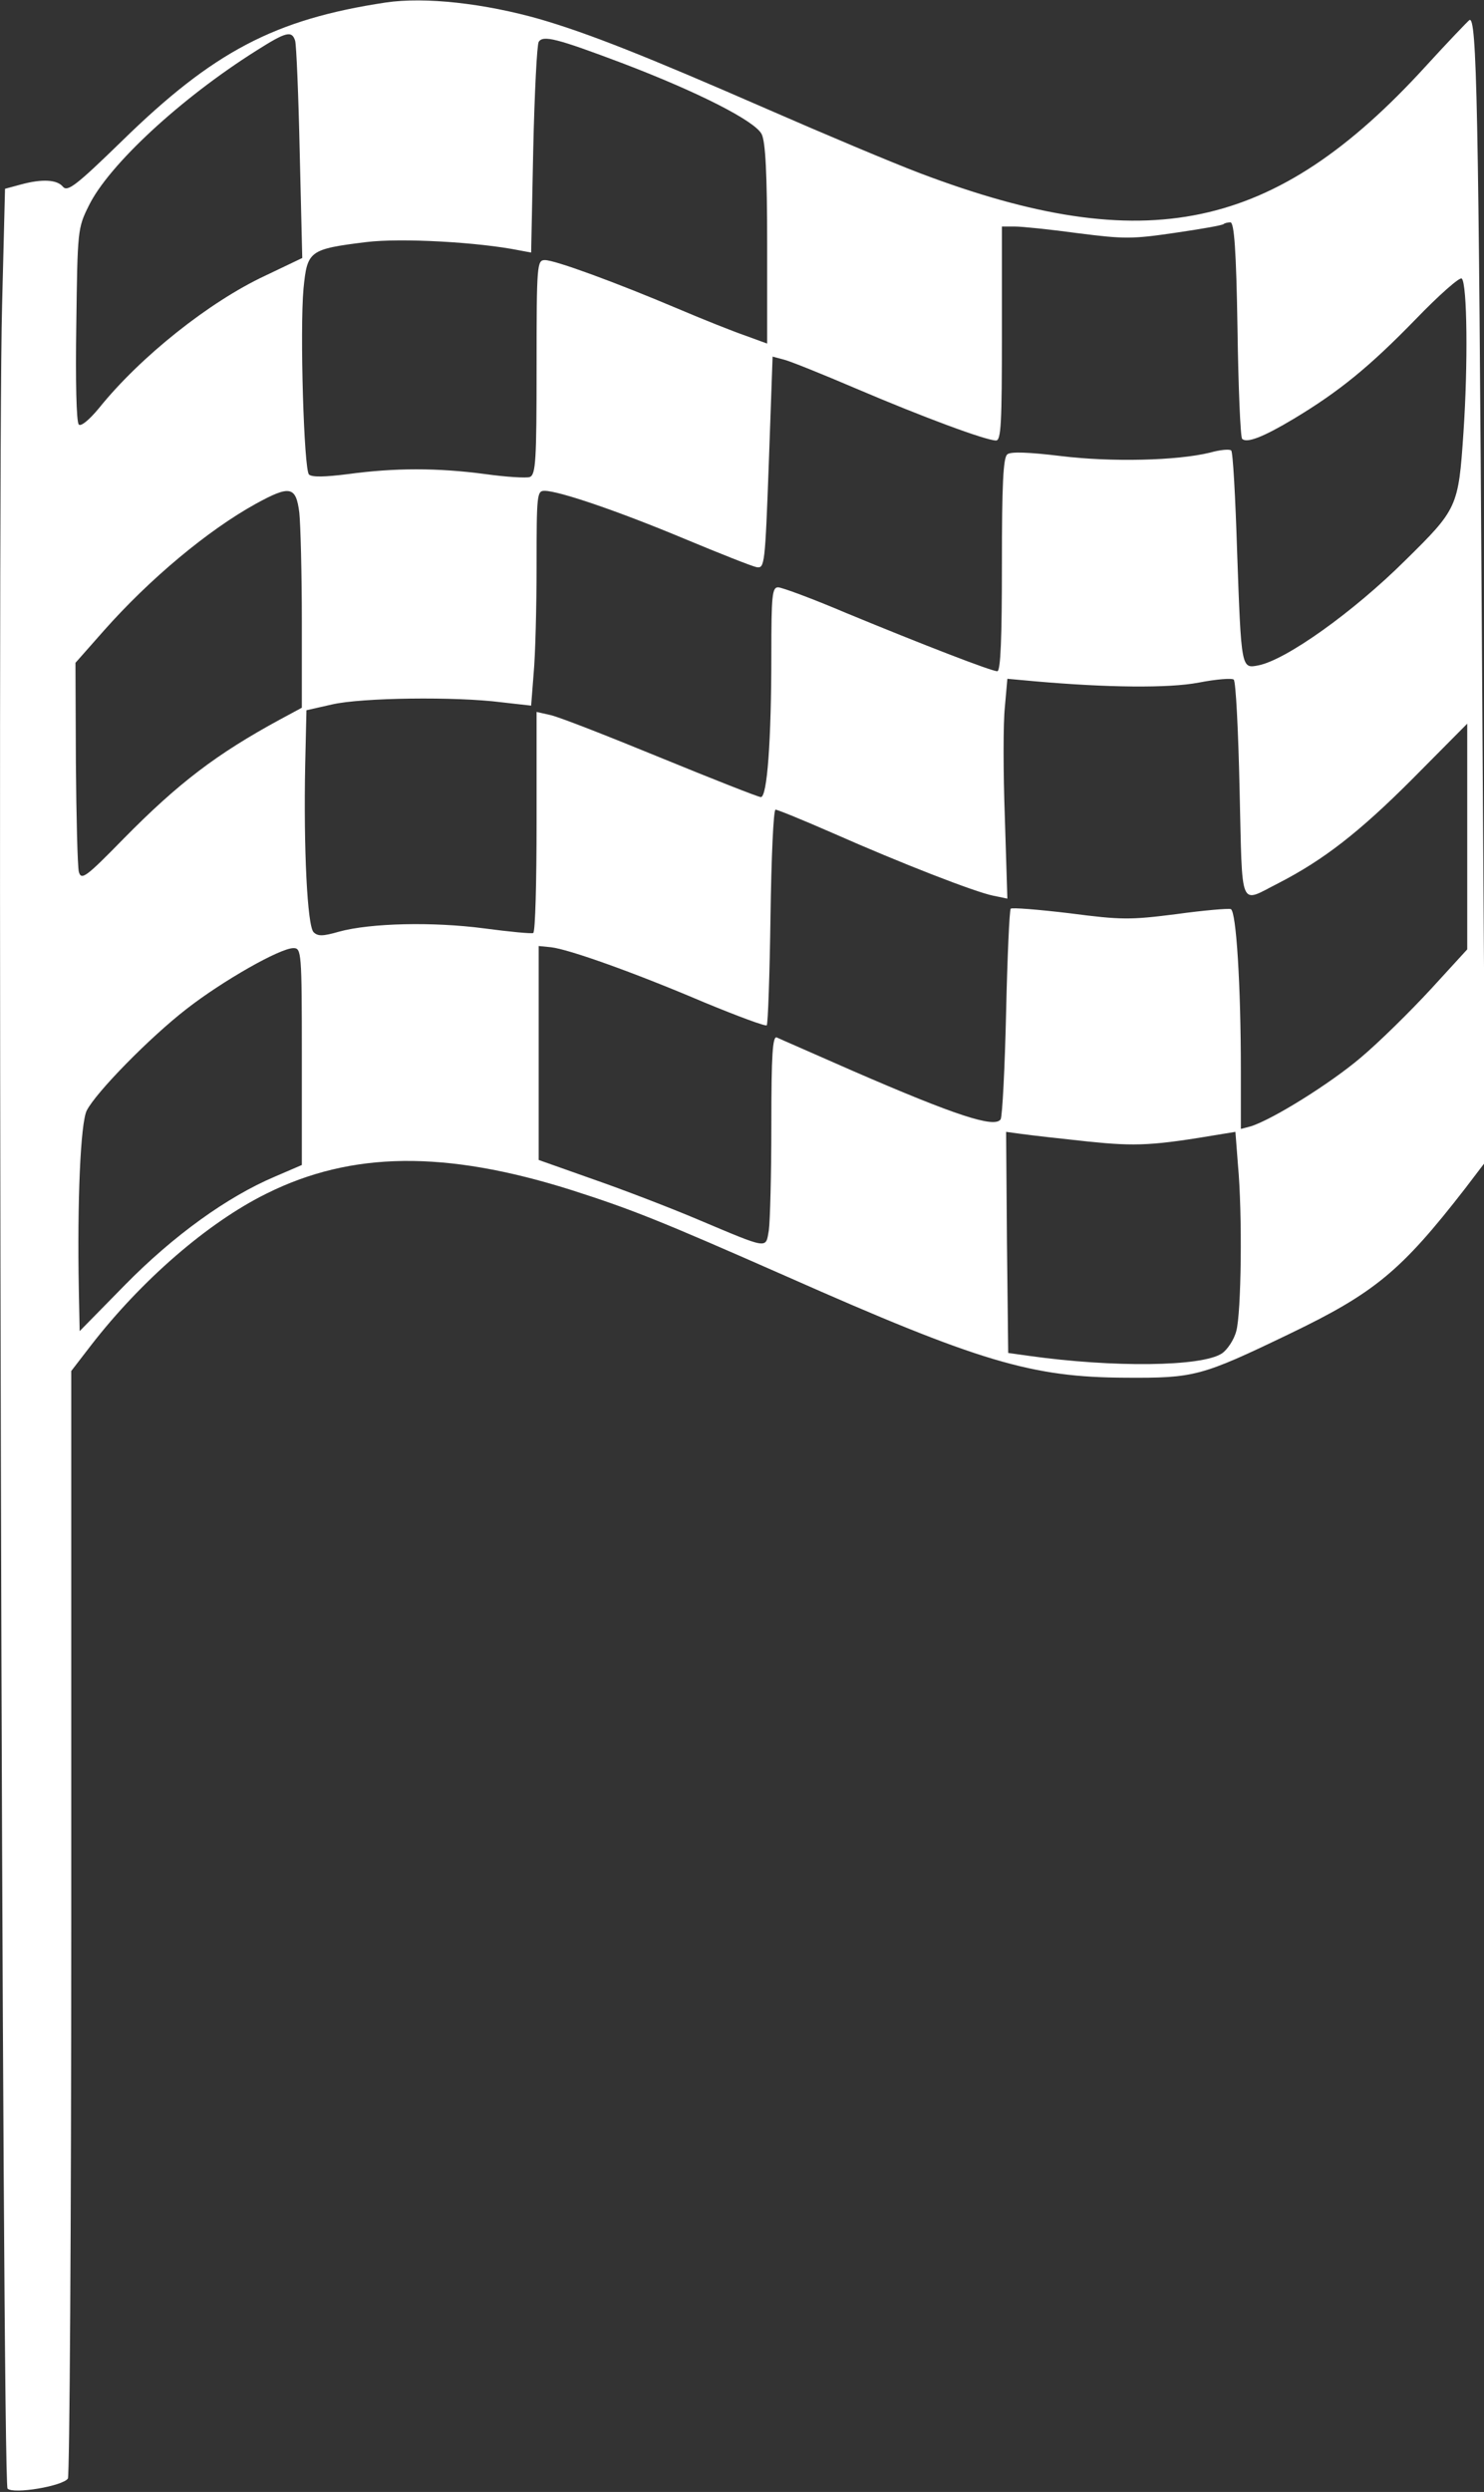<?xml version="1.0" standalone="no"?>
<!DOCTYPE svg PUBLIC "-//W3C//DTD SVG 20010904//EN"
 "http://www.w3.org/TR/2001/REC-SVG-20010904/DTD/svg10.dtd">
<svg version="1.0"
    xmlns="http://www.w3.org/2000/svg" width="354pt" height="594pt" viewBox="0 0 354 594" preserveAspectRatio="xMidYMid meet">

    <rect x="0" y="0" width="354" height="594" fill="#333333" stroke="none"/>

    <g transform="translate(0,594) scale(0.1,-0.1)" fill="#fff" stroke="none">
        <path d="M920 5934 c-265 -40 -411 -117 -629 -330 -110 -107 -130 -122 -141
-109 -14 17 -50 19 -101 5 l-37 -10 -7 -278 c-12 -439 0 -5191 13 -5204 14
-14 132 6 144 24 4 7 8 604 8 1326 l0 1314 47 61 c120 155 279 293 419 362
203 101 426 103 725 9 147 -47 212 -73 514 -206 463 -205 586 -241 810 -242
164 -1 180 3 390 104 204 98 267 150 420 347 l48 63 -8 1242 c-8 1275 -12
1493 -30 1480 -5 -4 -53 -54 -105 -111 -359 -393 -666 -458 -1205 -254 -66 25
-230 94 -365 153 -291 127 -425 180 -541 214 -133 38 -275 54 -369 40z m-216
-91 c3 -10 8 -130 11 -268 l6 -250 -88 -42 c-133 -62 -298 -193 -397 -316 -24
-29 -43 -44 -48 -39 -6 6 -8 106 -6 238 3 225 3 230 30 284 47 96 218 255 399
369 71 45 85 49 93 24z m779 -53 c184 -70 319 -139 334 -170 9 -18 13 -94 13
-262 l0 -237 -52 19 c-29 10 -102 39 -163 65 -144 61 -291 115 -315 115 -19 0
-20 -9 -20 -255 0 -223 -2 -256 -16 -262 -8 -3 -57 0 -107 7 -113 15 -215 15
-326 0 -55 -7 -87 -8 -94 -1 -12 12 -22 343 -13 443 9 90 13 94 150 111 83 10
267 0 366 -20 l27 -5 5 245 c3 135 9 251 13 257 10 17 44 8 198 -50z m1469
-635 c2 -140 7 -257 11 -261 11 -11 50 4 122 47 110 66 182 125 292 238 56 58
106 102 110 97 13 -13 15 -205 4 -367 -12 -178 -14 -182 -139 -305 -124 -123
-284 -237 -350 -250 -41 -8 -41 -10 -51 273 -4 128 -10 236 -14 239 -3 4 -26
2 -51 -5 -78 -19 -234 -23 -356 -8 -75 9 -119 11 -127 4 -10 -7 -13 -72 -13
-263 0 -173 -3 -254 -11 -254 -14 0 -177 63 -361 139 -80 34 -153 61 -162 61
-14 0 -16 -20 -16 -158 0 -209 -10 -342 -25 -342 -6 0 -115 43 -242 95 -127
52 -244 98 -262 101 l-31 7 0 -261 c0 -144 -3 -263 -8 -266 -4 -2 -57 3 -117
11 -121 16 -271 13 -347 -8 -38 -11 -50 -11 -60 -1 -15 15 -24 200 -20 398 l3
131 62 14 c70 16 294 19 403 5 l71 -8 6 77 c4 43 7 158 7 257 0 170 1 178 19
178 34 0 175 -48 333 -114 84 -35 162 -66 173 -68 19 -3 20 5 29 249 l9 253
26 -7 c14 -3 93 -35 175 -70 157 -67 308 -123 332 -123 12 0 14 41 14 255 l0
255 31 0 c17 0 85 -7 151 -16 110 -14 129 -14 231 1 62 9 114 18 116 21 2 2
10 4 16 4 9 0 14 -65 17 -255z m-2238 -437 c3 -29 6 -146 6 -259 l0 -206 -52
-28 c-151 -82 -242 -151 -373 -284 -91 -93 -101 -100 -107 -79 -3 13 -6 130
-7 260 l-1 238 68 77 c110 124 248 239 362 302 82 45 96 42 104 -21z m2243
-662 c7 -291 -2 -269 93 -221 107 55 192 121 318 247 l132 133 0 -269 0 -269
-87 -95 c-49 -53 -123 -126 -167 -163 -73 -62 -211 -148 -263 -164 l-23 -6 0
139 c0 203 -11 380 -24 385 -6 2 -65 -3 -130 -12 -110 -14 -131 -14 -254 2
-75 9 -138 14 -141 11 -3 -3 -8 -114 -11 -247 -3 -133 -9 -248 -13 -255 -14
-22 -110 10 -352 115 -93 41 -176 77 -182 80 -10 4 -13 -41 -13 -208 0 -118
-3 -231 -6 -252 -8 -44 2 -46 -169 26 -66 28 -178 71 -250 96 l-130 46 0 255
0 255 30 -3 c42 -5 195 -59 364 -131 80 -33 147 -58 150 -55 3 3 7 120 9 260
2 140 7 254 12 254 5 0 66 -25 137 -56 163 -72 338 -140 382 -149 l34 -7 -6
194 c-4 107 -4 225 0 262 l6 68 66 -6 c171 -15 318 -17 391 -3 41 8 79 11 83
7 5 -4 11 -123 14 -264z m-2237 -634 l0 -259 -65 -28 c-113 -48 -241 -140
-357 -258 l-108 -110 -2 99 c-4 209 4 398 19 427 22 43 149 173 238 242 86 67
223 145 255 145 19 0 20 -9 20 -258z m1875 -203 c117 -12 155 -10 321 18 l31
5 6 -78 c11 -118 8 -355 -4 -397 -5 -20 -21 -44 -34 -53 -48 -32 -260 -34
-460 -6 l-50 7 -3 264 -2 263 37 -5 c21 -3 92 -11 158 -18z"/>
    </g>
</svg>
